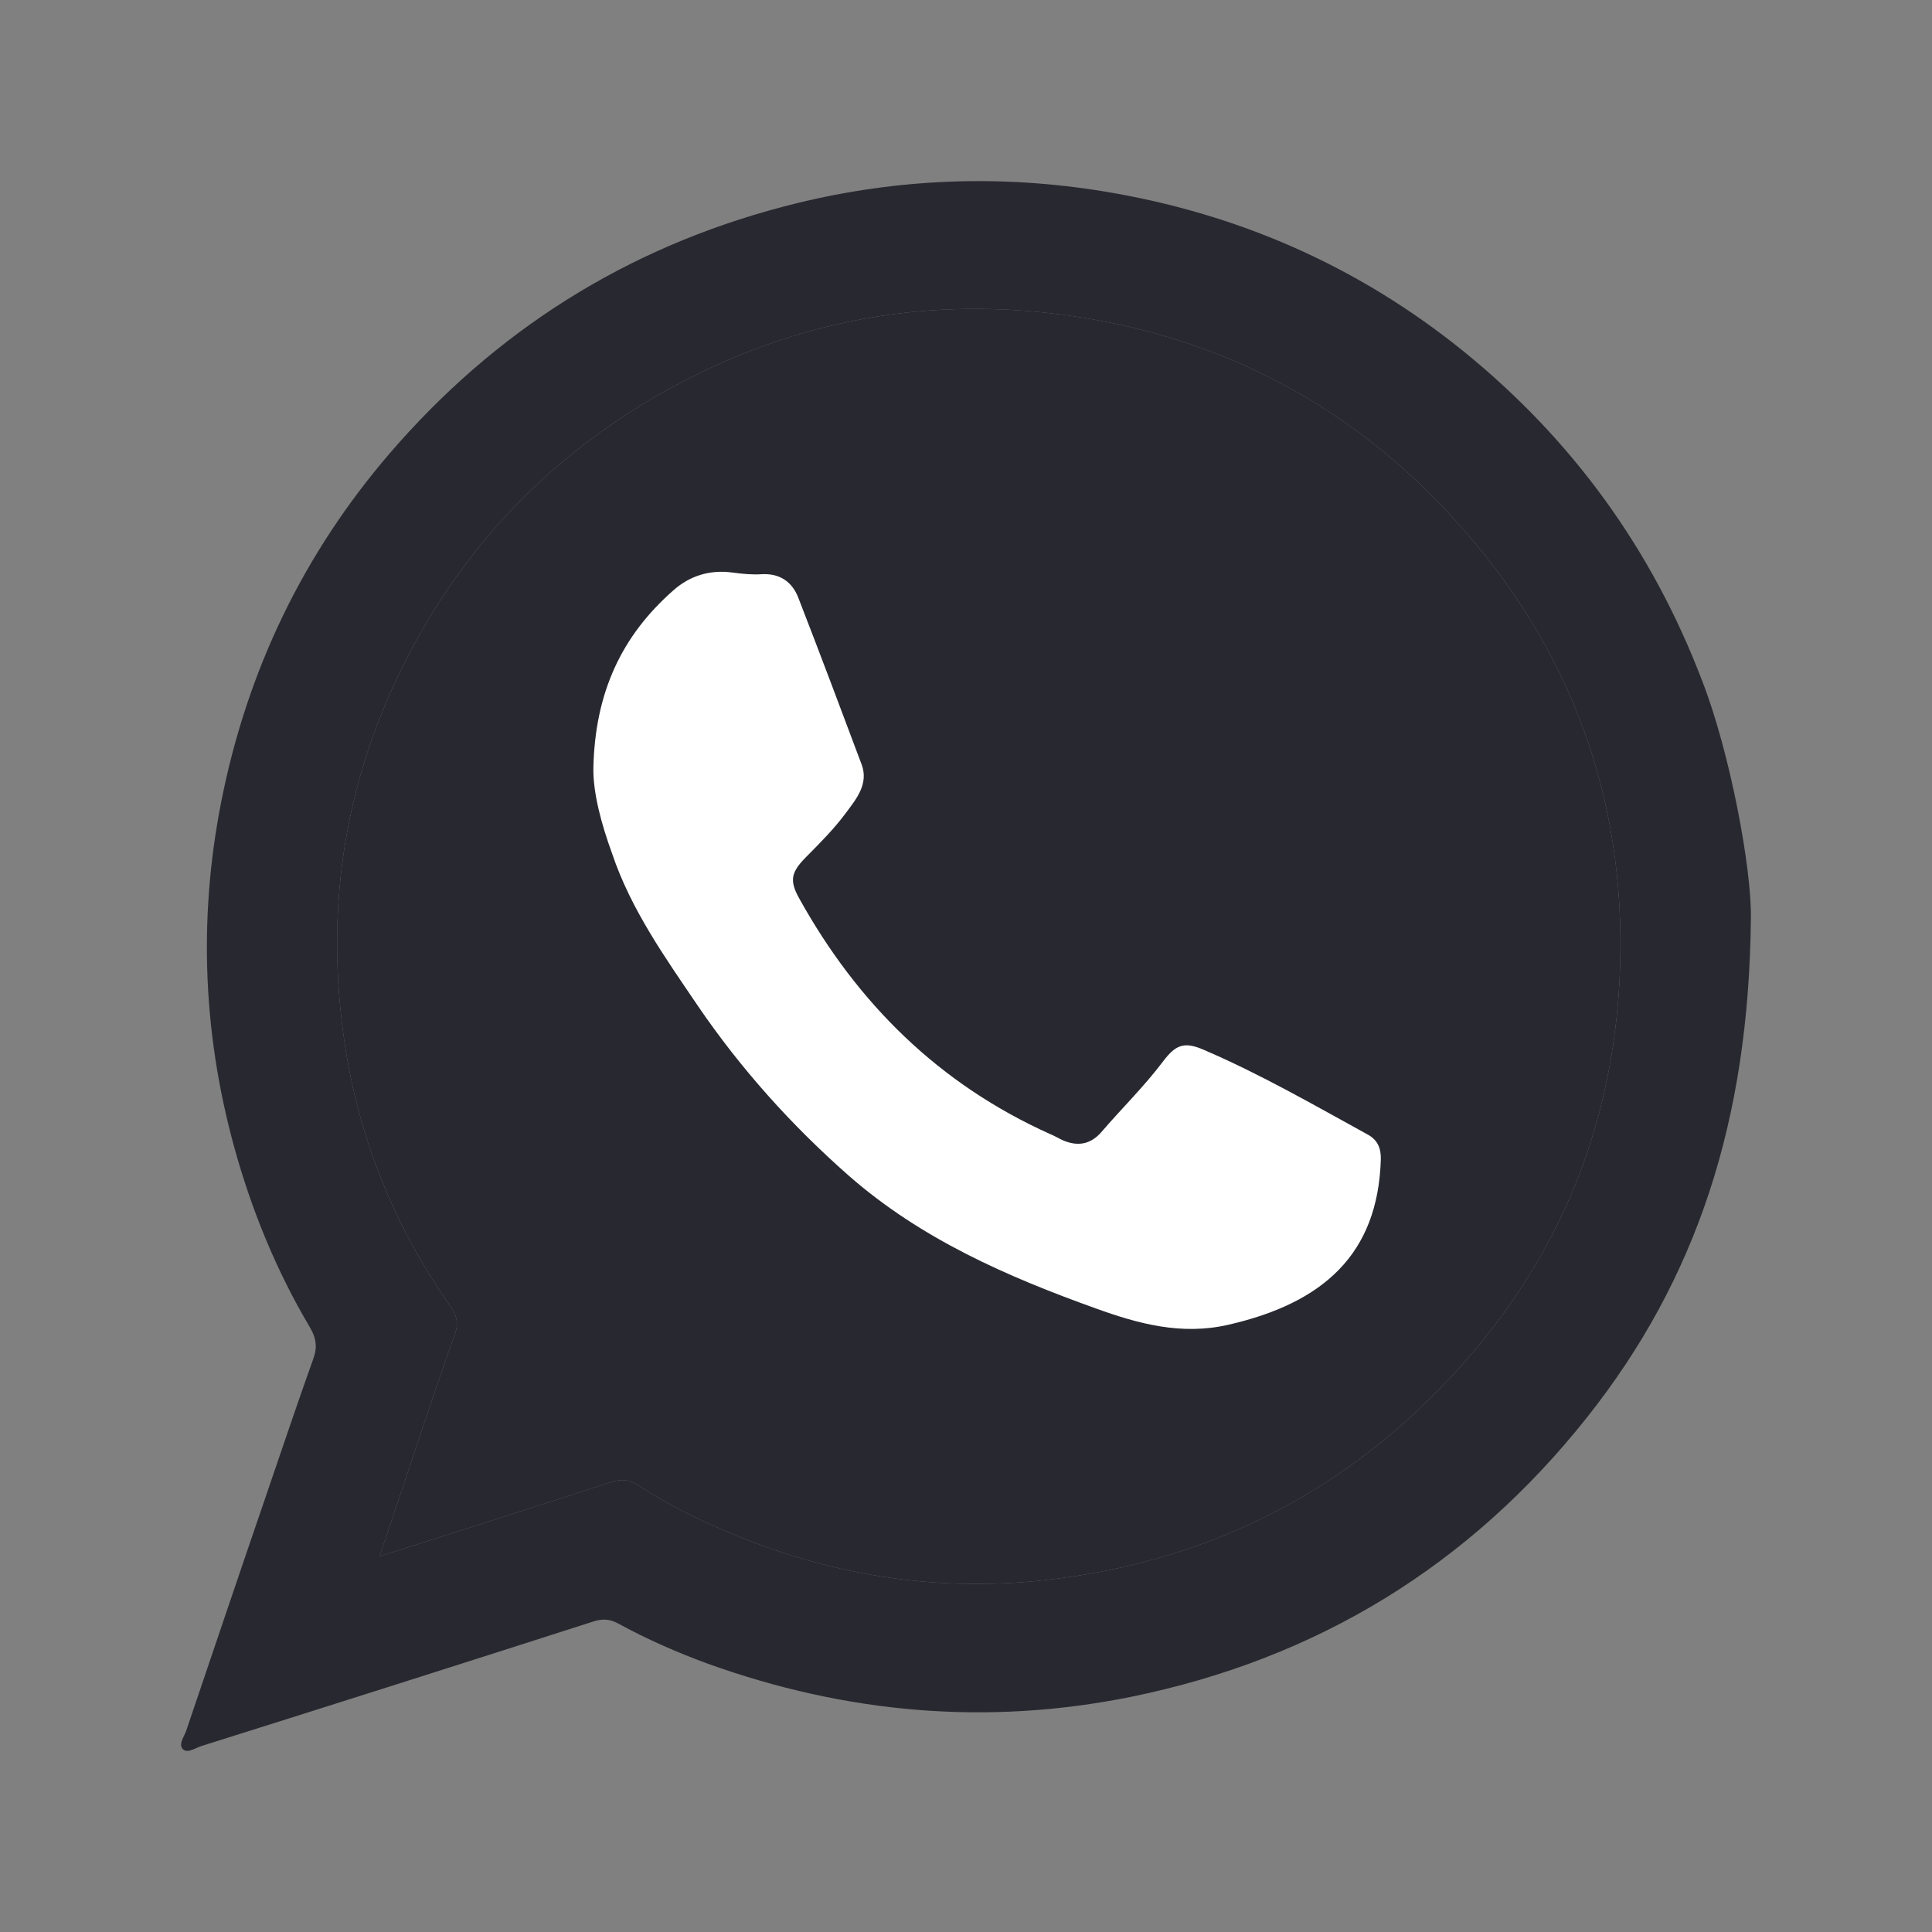 <svg width="24" height="24" viewBox="0 0 24 24" fill="none" xmlns="http://www.w3.org/2000/svg">
<rect x="0" y="0" width="24" height="24" fill="#808080" stroke="none"/>
<path d="M21.75 11.411C21.726 13.926 21.073 15.894 19.717 17.604C18.261 19.442 16.365 20.608 14.044 21.08C12.252 21.441 10.508 21.283 8.795 20.668C8.415 20.529 8.043 20.366 7.687 20.172C7.579 20.112 7.487 20.104 7.367 20.144C5.747 20.664 4.123 21.18 2.498 21.691C2.426 21.715 2.33 21.783 2.274 21.731C2.21 21.668 2.29 21.572 2.314 21.497C2.638 20.541 2.962 19.58 3.29 18.624C3.49 18.041 3.683 17.462 3.891 16.882C3.947 16.731 3.927 16.616 3.843 16.477C3.43 15.779 3.126 15.033 2.91 14.252C2.506 12.783 2.462 11.299 2.778 9.815C3.122 8.196 3.843 6.752 4.951 5.506C6.291 3.998 7.943 3.002 9.908 2.522C11.16 2.217 12.424 2.169 13.696 2.375C15.361 2.645 16.861 3.3 18.169 4.355C19.529 5.455 20.521 6.82 21.145 8.458C21.49 9.343 21.762 10.791 21.75 11.411ZM4.715 19.334C5.707 19.017 6.655 18.715 7.595 18.41C7.719 18.37 7.819 18.378 7.927 18.45C8.287 18.688 8.675 18.878 9.075 19.045C10.376 19.592 11.728 19.791 13.124 19.612C14.836 19.394 16.341 18.711 17.605 17.525C19.197 16.029 20.049 14.196 20.125 12.029C20.197 9.907 19.509 8.042 18.073 6.458C16.709 4.955 14.996 4.098 12.976 3.883C11.22 3.697 9.576 4.074 8.055 4.978C6.755 5.756 5.759 6.816 5.067 8.153C4.303 9.625 4.043 11.188 4.263 12.827C4.427 14.065 4.875 15.204 5.595 16.227C5.675 16.343 5.699 16.438 5.651 16.573C5.503 16.977 5.371 17.386 5.231 17.791C5.063 18.291 4.899 18.791 4.715 19.334Z" fill="#282830"/>
<path d="M4.715 19.334C5.707 19.017 6.655 18.715 7.595 18.41C7.719 18.37 7.819 18.378 7.927 18.45C8.287 18.688 8.675 18.878 9.075 19.045C10.376 19.592 11.728 19.791 13.124 19.612C14.836 19.394 16.341 18.711 17.605 17.525C19.197 16.029 20.049 14.196 20.125 12.029C20.197 9.907 19.509 8.042 18.073 6.458C16.709 4.955 14.996 4.098 12.976 3.883C11.22 3.697 9.576 4.074 8.055 4.978C6.755 5.756 5.759 6.816 5.067 8.153C4.303 9.625 4.043 11.188 4.263 12.827C4.427 14.065 4.875 15.204 5.595 16.227C5.675 16.343 5.699 16.438 5.651 16.573C5.503 16.977 5.371 17.386 5.231 17.791C5.063 18.291 4.899 18.791 4.715 19.334Z" fill="#282830"/>
<path d="M7.371 9.542C7.391 8.597 7.727 7.895 8.363 7.335C8.567 7.153 8.819 7.073 9.104 7.113C9.224 7.129 9.344 7.141 9.464 7.133C9.688 7.121 9.84 7.228 9.916 7.423C10.184 8.113 10.444 8.803 10.704 9.498C10.792 9.736 10.64 9.922 10.512 10.093C10.364 10.295 10.184 10.474 10.008 10.652C9.828 10.835 9.804 10.938 9.928 11.16C10.652 12.466 11.668 13.47 13.048 14.089C13.096 14.109 13.144 14.136 13.192 14.16C13.376 14.243 13.54 14.224 13.68 14.065C13.936 13.767 14.216 13.494 14.452 13.18C14.608 12.974 14.716 12.938 14.953 13.041C15.657 13.343 16.317 13.724 16.989 14.093C17.113 14.16 17.157 14.263 17.153 14.406C17.117 15.577 16.441 16.188 15.253 16.458C14.677 16.589 14.144 16.446 13.616 16.255C12.508 15.858 11.44 15.39 10.544 14.605C9.832 13.978 9.204 13.279 8.671 12.498C8.263 11.895 7.839 11.303 7.603 10.601C7.467 10.228 7.367 9.847 7.371 9.542Z" fill="white"/>
</svg>
